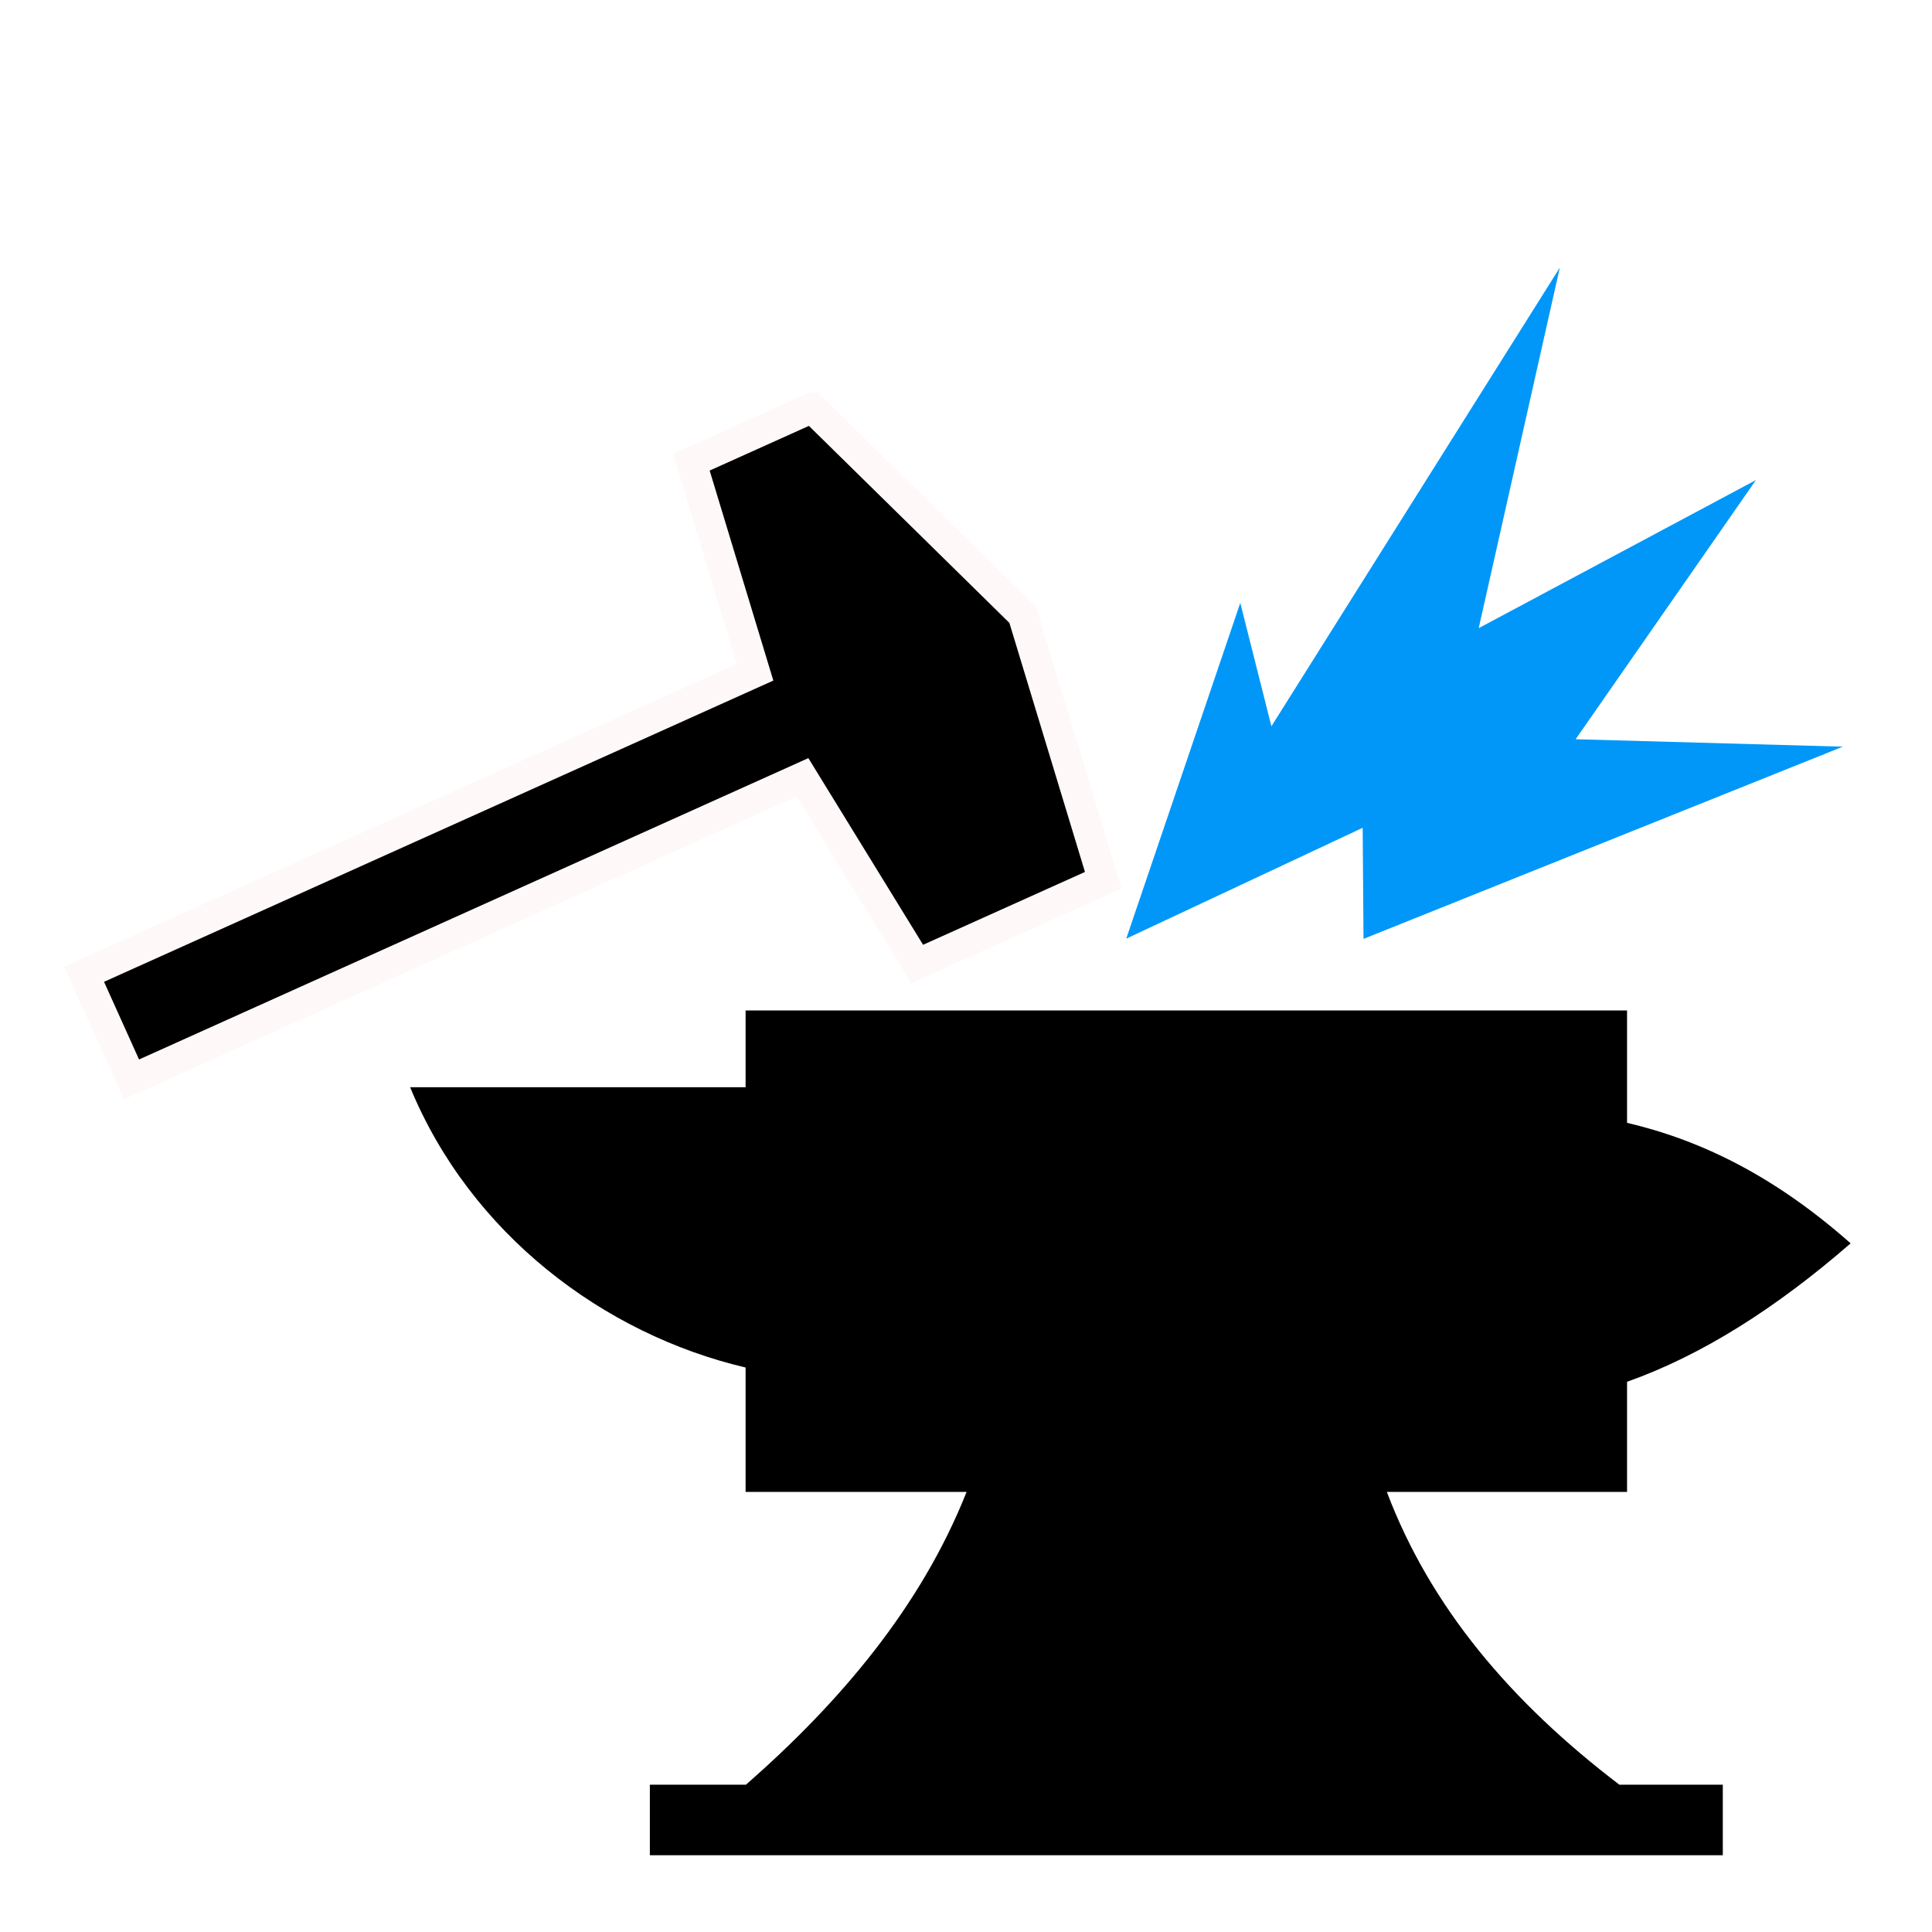 <svg xmlns="http://www.w3.org/2000/svg" viewBox="0 0 512 512" style="height: 512px; width: 512px;"><defs><filter id="shadow-3" height="300%" width="300%" x="-100%" y="-100%"><feFlood flood-color="rgba(255, 0, 0, 1)" result="flood"></feFlood><feComposite in="flood" in2="SourceGraphic" operator="atop" result="composite"></feComposite><feGaussianBlur in="composite" stdDeviation="15" result="blur"></feGaussianBlur><feOffset dx="5" dy="5" result="offset"></feOffset><feComposite in="SourceGraphic" in2="offset" operator="over"></feComposite></filter></defs><g class="" transform="translate(0,1)" style=""><g><path d="M413.375 69.906L336.937 191.47L328.687 158.78L298.469 247.75L361.124 218.375L361.344 247.813L488.374 196.875L417.561 194.905L465.343 126.219L391.873 165.469L413.373 69.905Z" class="" fill="#0097f8" fill-opacity="1"></path><path d="M210.22 102.094L178.22 116.5L195.094 172.156L17.281 252.186L29.845 280.062L207.656 200L238.062 249.47L287.375 227.28L266.031 156.937L210.221 102.094Z" class="selected" fill="#000000" fill-opacity="1" filter="url(#shadow-3)" stroke="#fff8f8" stroke-opacity="1" stroke-width="8"></path><path d="M197.593 266.78L197.593 287.125L108.687 287.125C124.681 325.932 159.912 352.555 197.593 361.405L197.593 394.375L256.155 394.375C244.037 424.903 222.65 450.059 197.685 471.969L172.22 471.969L172.22 490.655L456.56 490.655L456.56 471.97L429.154 471.97C400.42 450.075 379.099 424.952 367.529 394.375L431.187 394.375L431.187 365.187C450.935 358.192 470.687 345.677 490.437 328.5C470.625 310.977 451.207 301.25 431.187 296.562L431.187 266.782L197.594 266.782Z" class="" fill="#000000" fill-opacity="1"></path></g></g></svg>